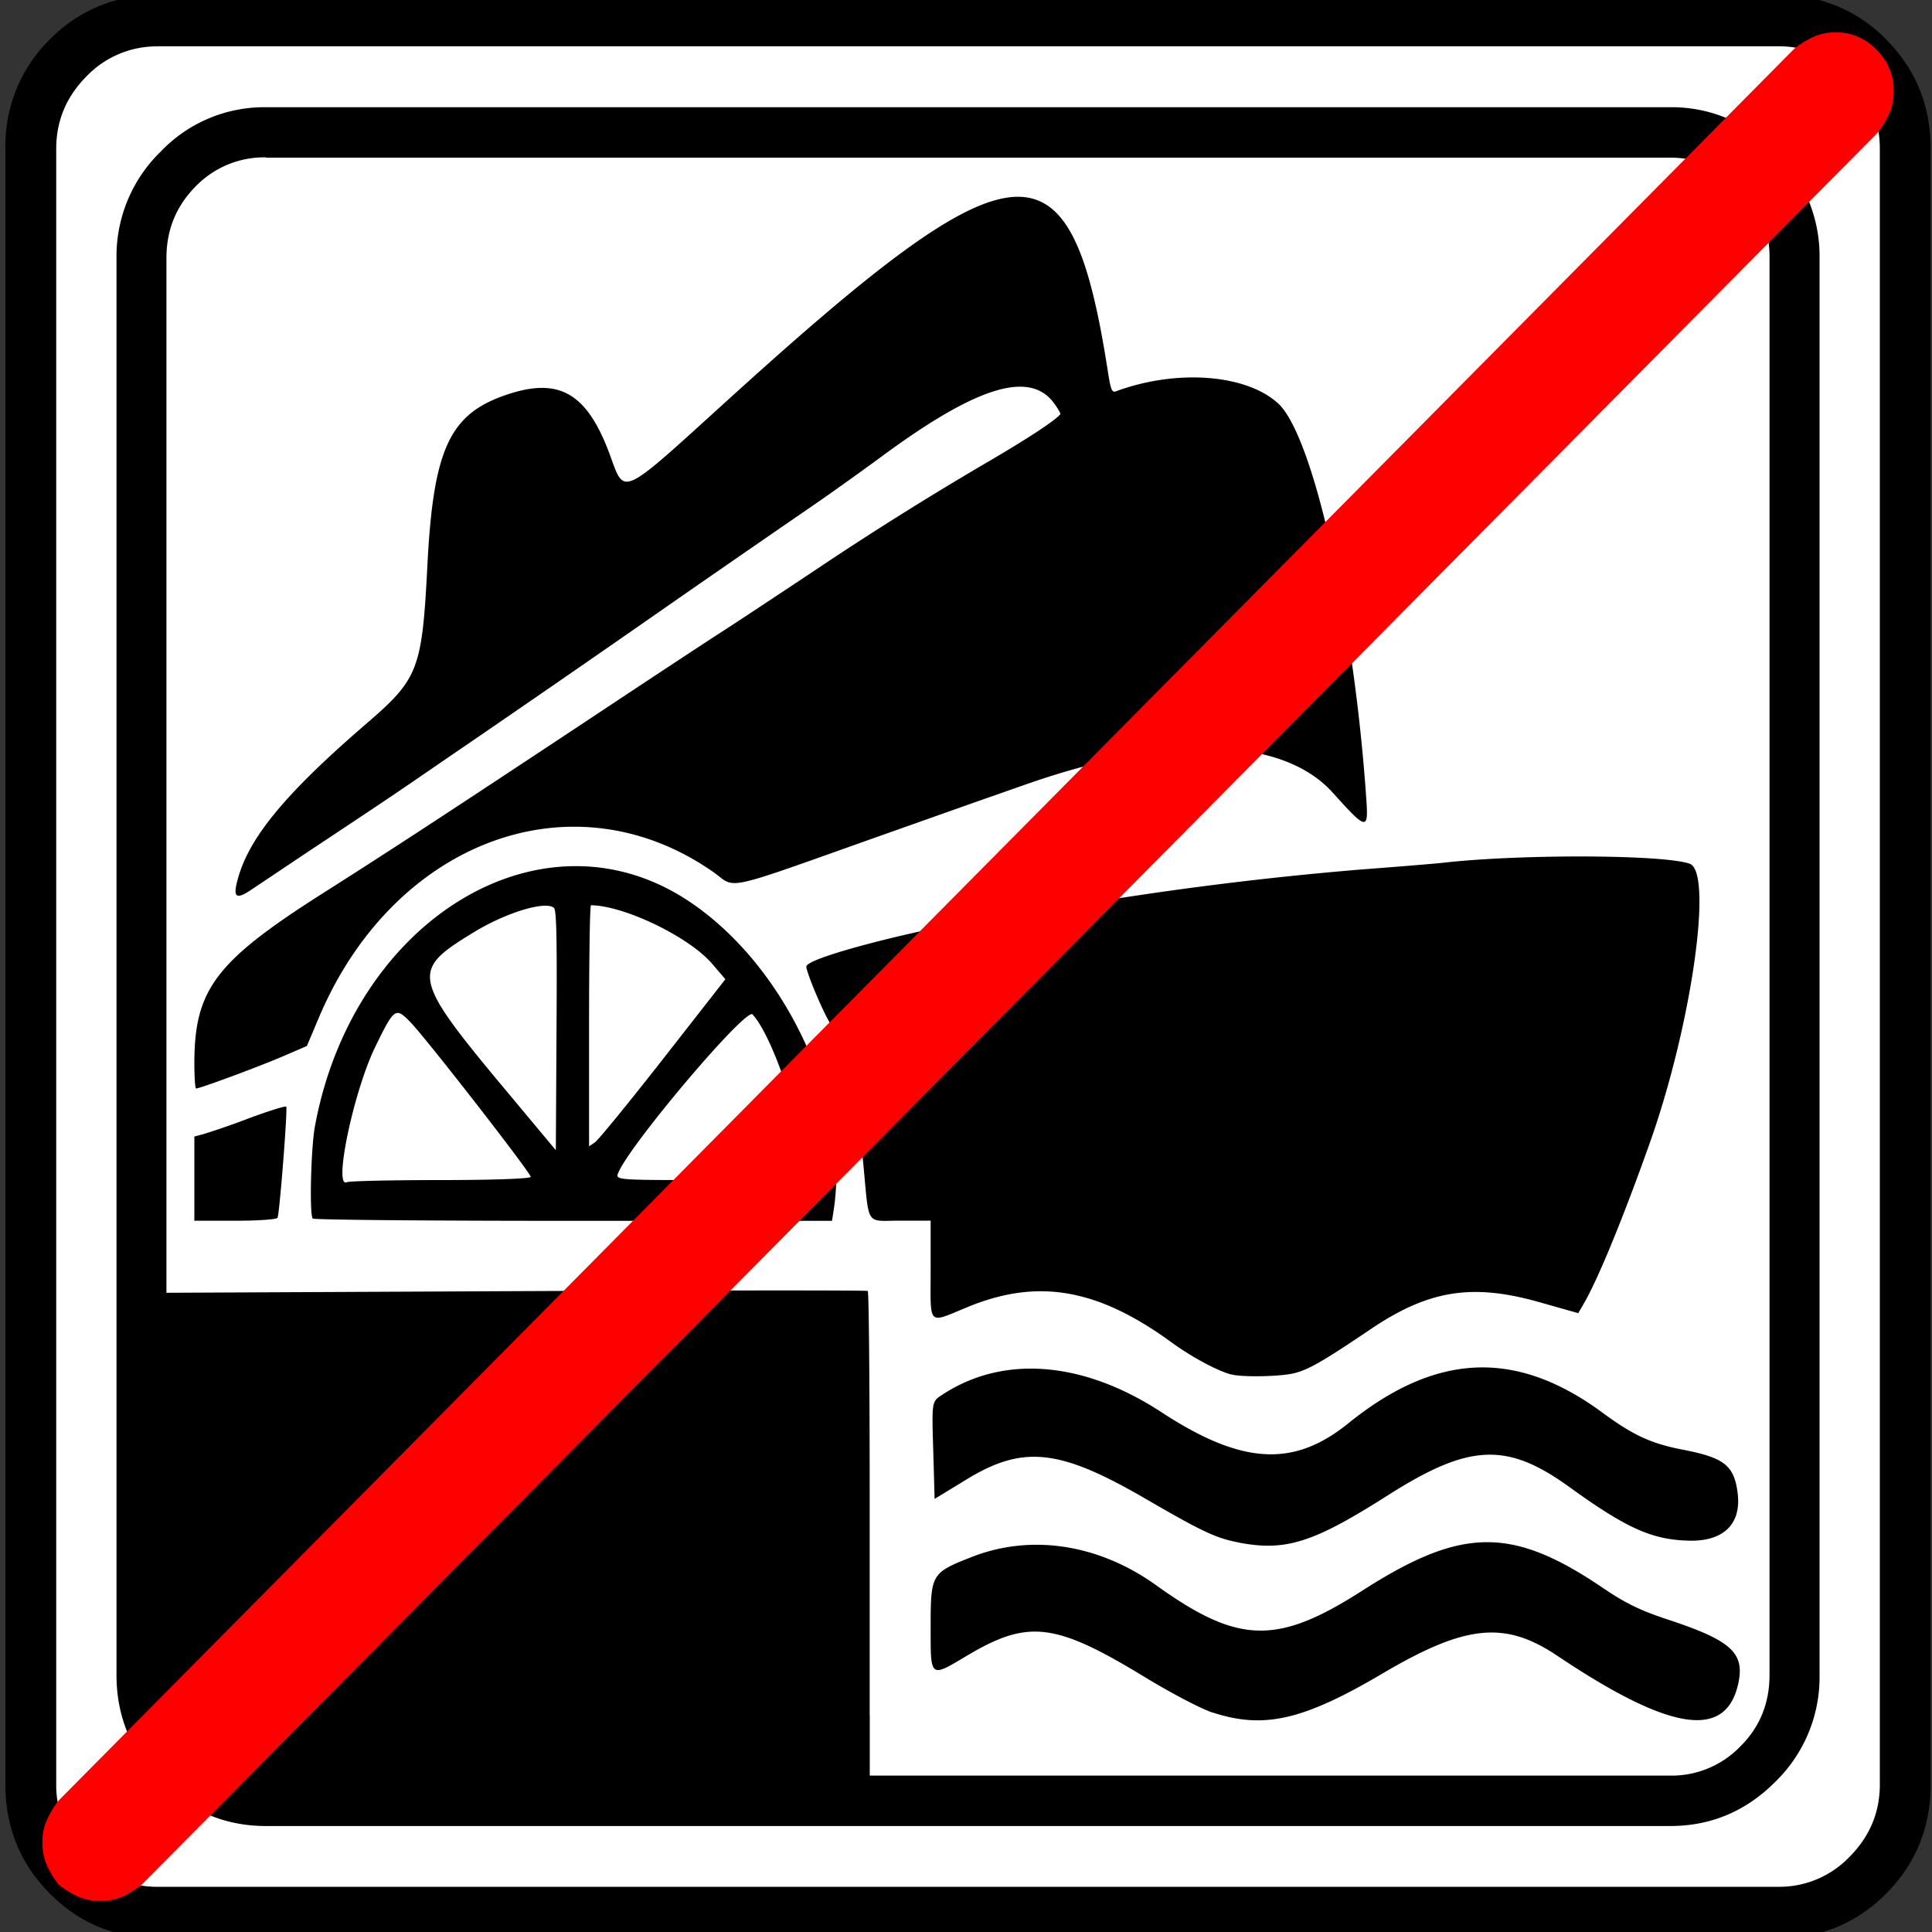 <svg xmlns="http://www.w3.org/2000/svg" xml:space="preserve" width="20" height="20"><rect width="100%" height="100%" fill="#333333" stroke="none"/><path fill="#fff" d="M2.056.247h16.1c.472 0 .875.17 1.212.51.337.34.506.748.506 1.223v16.25c0 .475-.169.883-.505 1.222a1.653 1.668 0 0 1-1.212.511H2.056a1.653 1.668 0 0 1-1.211-.51 1.653 1.668 0 0 1-.506-1.223V1.98c0-.475.169-.882.506-1.222a1.653 1.668 0 0 1 1.21-.51" font-family="icomoon" font-size="22.677" font-weight="400"/><path d="M2.755 1.11a1.48 1.48 0 0 0-1.092.46 1.49 1.503 0 0 0-.457 1.102V17.34c0 .429.153.795.457 1.103.304.307.667.46 1.092.46h14.533c.424 0 .787-.153 1.092-.46a1.51 1.51 0 0 0 .456-1.103V2.672a1.51 1.51 0 0 0-.456-1.102 1.49 1.503 0 0 0-1.092-.46Zm0 .522h14.533c.287 0 .53.1.73.302a.994 1.004 0 0 1 .3.738V17.34c0 .29-.099.536-.3.737a.993 1.002 0 0 1-.73.304H2.755a.994 1.004 0 0 1-.73-.303.994 1.004 0 0 1-.302-.737V2.67c0-.29.1-.534.3-.738a.994 1.004 0 0 1 .731-.303z" font-family="icomoon" font-size="17.008" font-weight="400"/><path d="M1.633-.051A1.52 1.52 0 0 0 .514.41a1.52 1.534 0 0 0-.458 1.13v16.932c0 .446.154.821.458 1.128.306.308.677.463 1.119.463H18.41c.441 0 .813-.155 1.118-.463.304-.307.458-.682.458-1.128V1.54c0-.446-.154-.821-.458-1.129a1.52 1.534 0 0 0-1.118-.462zm0 .53H18.41c.285 0 .531.104.74.313.207.21.31.46.31.748v16.932c0 .288-.103.536-.31.746a1.01 1.02 0 0 1-.74.314H1.633a1.01 1.02 0 0 1-.74-.313 1.011 1.02 0 0 1-.311-.747V1.54c0-.288.103-.536.31-.746a1.011 1.02 0 0 1 .74-.314z" font-family="icomoon" font-size="19.843" font-weight="400"/><path d="M12.557 17.73c-.123-.04-.428-.2-.7-.365-.933-.569-1.212-.603-1.844-.227-.39.232-.379.24-.379-.3 0-.543.008-.556.42-.718.616-.244 1.318-.137 1.914.29.852.612 1.253.622 2.138.054 1.027-.658 1.544-.664 2.484-.028.24.163.389.235.686.333.643.213.785.341.72.652-.125.592-.701.506-1.874-.28-.544-.365-.949-.324-1.805.18-.825.487-1.23.58-1.76.408zM1.683 15.574v-2.191l3.64-.017c2.002-.009 3.649-.01 3.66-.002.012.008.02 1.002.02 2.208v2.193h-7.32Zm11.147.395c-.238-.044-.379-.11-.975-.456-.891-.517-1.266-.556-1.856-.194l-.324.198-.013-.466c-.017-.547-.018-.54.09-.611.63-.417 1.458-.352 2.268.177.832.545 1.368.577 1.934.12.91-.736 1.738-.772 2.631-.116.324.239.508.323.84.387.424.082.527.163.563.448.04.318-.143.5-.498.493-.386-.008-.65-.126-1.249-.559-.644-.464-1.033-.446-1.875.09-.77.49-1.054.58-1.536.49zm-.084-1.74c-.15-.041-.408-.18-.62-.334-.763-.556-1.38-.663-2.103-.367-.428.175-.389.213-.389-.382v-.51H9.32c-.366 0-.32.074-.384-.597-.065-.667-.182-1.142-.364-1.483-.09-.167-.225-.499-.225-.55 0-.098 1.293-.425 2.166-.548.218-.03.644-.094.946-.14a35.7 35.7 0 0 1 2.618-.316c.385-.029.773-.061.864-.071.804-.091 2.28-.085 2.55.01.246.087.02 1.67-.411 2.887-.281.791-.54 1.42-.687 1.671l-.055.095-.406-.115c-.694-.196-1.145-.124-1.745.282-.484.327-.644.42-.792.455-.144.035-.538.042-.648.012zM2.012 12.2v-.435l.089-.023a7.9 7.9 0 0 0 .469-.163c.209-.078.386-.133.393-.123.016.02-.069 1.107-.09 1.15-.008.018-.205.031-.438.031h-.423zm1.225.414c-.035-.044-.018-.732.023-.954.393-2.133 2.33-3.321 3.838-2.352 1.015.652 1.706 2.105 1.532 3.22l-.017.11h-2.68c-1.473 0-2.686-.01-2.697-.024zm1.327-.398c.554 0 .93-.015.93-.033 0-.042-1.069-1.417-1.241-1.597-.158-.164-.17-.156-.369.252-.224.462-.436 1.47-.293 1.4.024-.012.462-.022.973-.022zm3.754-.135c0-.405-.318-1.356-.528-1.58-.068-.072-1.263 1.338-1.39 1.64-.03.075-.03.075.944.075h.974zM5.734 9.398c-.088-.075-.496.049-.83.253-.665.406-.653.458.412 1.731l.438.525.007-1.24c.006-.967 0-1.246-.027-1.269zm1.131 1.563.644-.824-.137-.16c-.238-.278-.908-.602-1.254-.606-.012 0-.02.561-.02 1.248v1.248l.06-.041c.035-.023.352-.412.707-.865zm-4.853.049c0-.771.22-1.06 1.357-1.78.698-.443 1.344-.866 2.975-1.947.445-.295.95-.628 1.124-.74.174-.112.593-.39.932-.615a34.512 34.512 0 0 1 1.851-1.161c.413-.243.664-.409.725-.478.007-.007-.024-.06-.067-.118-.253-.339-.8-.17-1.78.553-.227.167-.555.401-.729.52a429.75 550.557 0 0 0-1.364.942 294.962 294.962 0 0 1-2.502 1.727c-.415.286-.605.414-1.33.894l-.587.393c-.175.12-.21.096-.154-.105.118-.429.496-.885 1.33-1.604.541-.466.576-.558.632-1.65.061-1.18.227-1.545.791-1.745.563-.2.856-.038 1.095.605.16.434.095.464 1.226-.563 3.013-2.735 3.547-2.772 3.935-.272.025.163.04.2.077.186.628-.233 1.349-.18 1.682.124.363.332.785 2.221.913 4.097.023.326.003.323-.346-.066-.525-.582-1.681-.613-3.186-.084l-.542.19-.847.3c-1.81.641-1.584.59-1.845.41-1.454-1.011-3.315-.315-4.085 1.53l-.116.275-.26.112c-.245.105-.847.328-.887.328-.01 0-.018-.116-.018-.257z"/><path d="M8.928 17.727h.042l-.035-.005.043.002.012.018.014.024v.67H1.746V17.23h7.191z" paint-order="stroke markers fill"/><path fill="red" d="M1.038 19.678a.56.564 0 0 1-.234-.047.931.94 0 0 1-.197-.123.928.936 0 0 1-.122-.2.56.564 0 0 1-.046-.235.55.55 0 0 1 .048-.236.932.941 0 0 1 .121-.199L18.574.505a.93.939 0 0 1 .198-.123.56.564 0 0 1 .233-.047.576.581 0 0 1 .421.179.576.581 0 0 1 .178.425c0 .09-.015.167-.046.237a.932.941 0 0 1-.122.199L1.469 19.508a.928.936 0 0 1-.197.123.56.564 0 0 1-.233.047" font-family="icomoon" font-size="18.709" font-weight="400"/></svg>